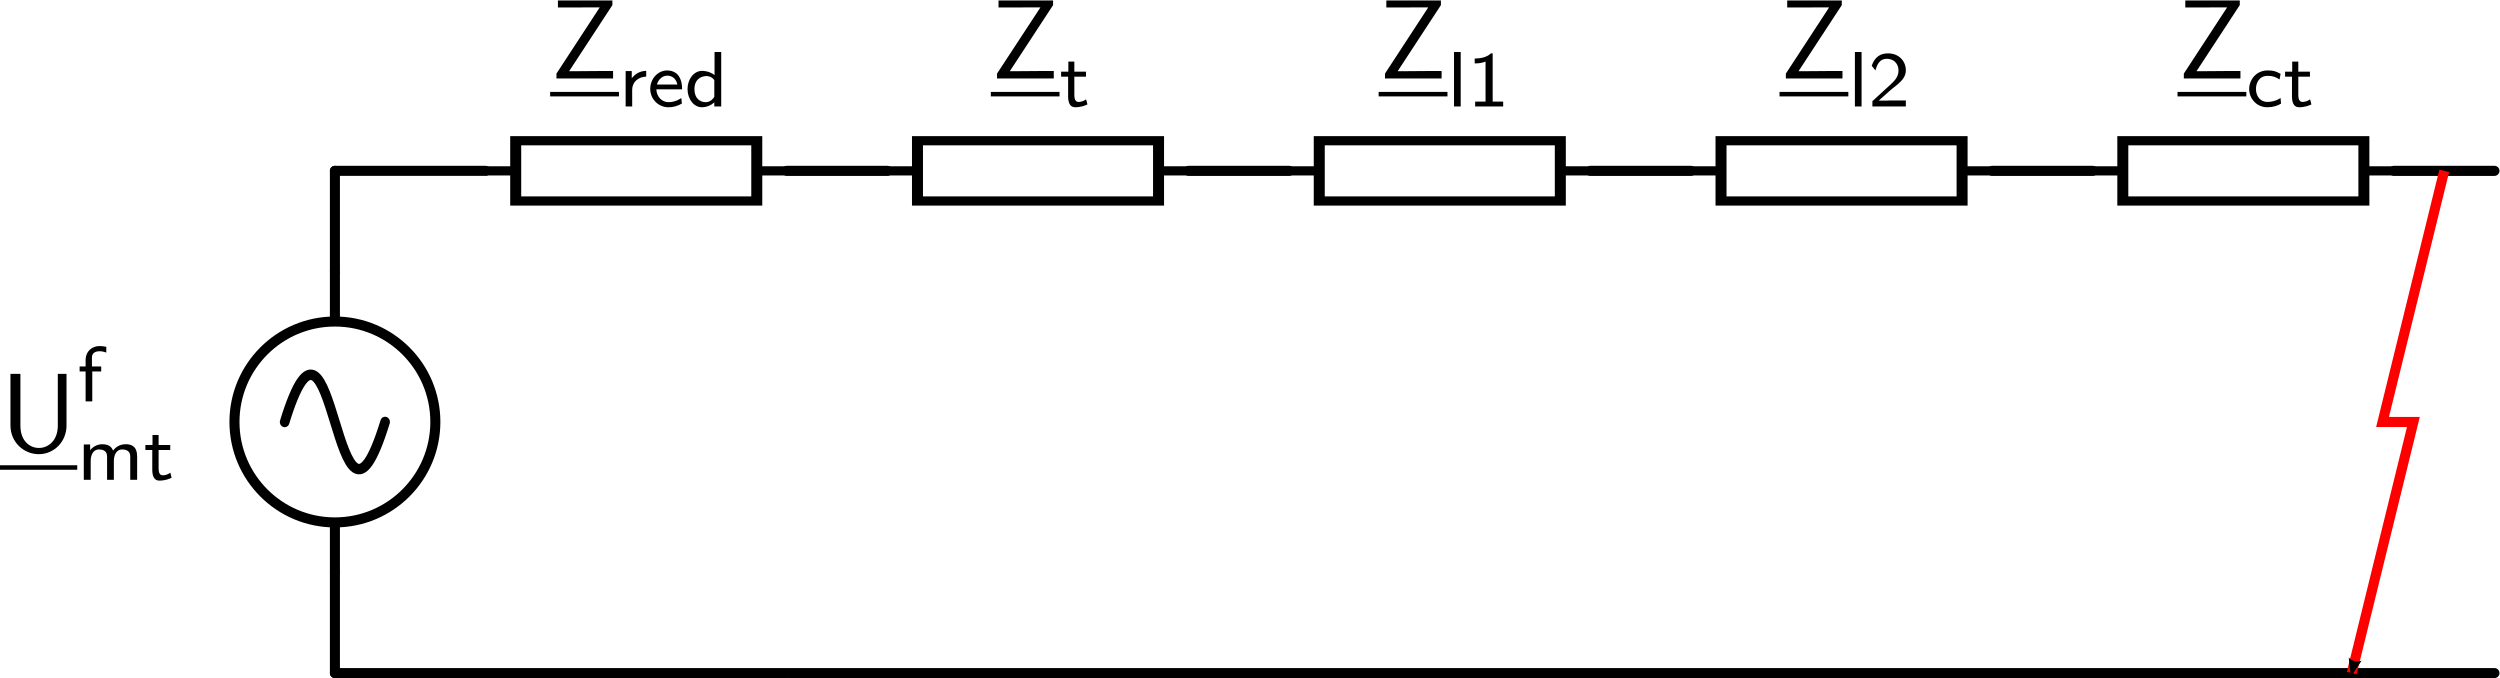 <?xml version="1.0" encoding="UTF-8" standalone="no"?>
<!-- Created with Inkscape (http://www.inkscape.org/) -->

<svg
   xmlns:ns0="http://www.iki.fi/pav/software/textext/"
   xmlns:dc="http://purl.org/dc/elements/1.1/"
   xmlns:cc="http://creativecommons.org/ns#"
   xmlns:rdf="http://www.w3.org/1999/02/22-rdf-syntax-ns#"
   xmlns:svg="http://www.w3.org/2000/svg"
   xmlns="http://www.w3.org/2000/svg"
   xmlns:xlink="http://www.w3.org/1999/xlink"
   xmlns:sodipodi="http://sodipodi.sourceforge.net/DTD/sodipodi-0.dtd"
   xmlns:inkscape="http://www.inkscape.org/namespaces/inkscape"
   width="248.896"
   height="67.53"
   id="svg58009"
   version="1.1"
   inkscape:version="0.48.4 r9939"
   sodipodi:docname="eq_circ_corto_mt_ct.svg">
  <sodipodi:namedview
     id="base"
     pagecolor="#ffffff"
     bordercolor="#666666"
     borderopacity="1.0"
     inkscape:pageopacity="0.0"
     inkscape:pageshadow="2"
     inkscape:zoom="3.959798"
     inkscape:cx="172.9671"
     inkscape:cy="69.118912"
     inkscape:document-units="px"
     inkscape:current-layer="layer1"
     showgrid="true"
     inkscape:object-nodes="true"
     inkscape:snap-smooth-nodes="true"
     inkscape:object-paths="true"
     inkscape:snap-bbox="false"
     fit-margin-top="0"
     fit-margin-left="0"
     fit-margin-right="0"
     fit-margin-bottom="0"
     inkscape:window-width="1920"
     inkscape:window-height="1025"
     inkscape:window-x="-3"
     inkscape:window-y="-3"
     inkscape:window-maximized="1">
    <inkscape:grid
       originy="-559.48px"
       originx="-76.657px"
       snapvisiblegridlinesonly="true"
       enabled="true"
       visible="true"
       empspacing="5"
       id="grid58158"
       type="xygrid" />
  </sodipodi:namedview>
  <defs
     id="defs58011">
    <marker
       style="overflow:visible"
       id="marker7868-5"
       refX="0"
       refY="0"
       orient="auto"
       inkscape:stockid="Arrow2Mend">
      <path
         transform="scale(-0.6,-0.6)"
         d="M 8.719,4.034 -2.207,0.016 8.719,-4.002 c -1.745,2.372 -1.735,5.617 -6e-7,8.035 z"
         style="font-size:12px;fill-rule:evenodd;stroke-width:0.625;stroke-linejoin:round"
         id="path7870-95"
         inkscape:connector-curvature="0" />
    </marker>
    <marker
       style="overflow:visible"
       id="marker7868-5-9"
       refX="0"
       refY="0"
       orient="auto"
       inkscape:stockid="Arrow2Mend">
      <path
         transform="scale(-0.6,-0.6)"
         d="M 8.719,4.034 -2.207,0.016 8.719,-4.002 c -1.745,2.372 -1.735,5.617 -6e-7,8.035 z"
         style="font-size:12px;fill-rule:evenodd;stroke-width:0.625;stroke-linejoin:round"
         id="path7870-95-8"
         inkscape:connector-curvature="0" />
    </marker>
    <marker
       style="overflow:visible"
       id="marker7868-5-5"
       refX="0"
       refY="0"
       orient="auto"
       inkscape:stockid="Arrow2Mend">
      <path
         transform="scale(-0.6,-0.6)"
         d="M 8.719,4.034 -2.207,0.016 8.719,-4.002 c -1.745,2.372 -1.735,5.617 -6e-7,8.035 z"
         style="font-size:12px;fill-rule:evenodd;stroke-width:0.625;stroke-linejoin:round"
         id="path7870-95-9"
         inkscape:connector-curvature="0" />
    </marker>
  </defs>
  <g
     transform="translate(-76.657,-425.352)"
     id="layer1"
     inkscape:groupmode="layer"
     inkscape:label="Layer 1">
    <path
       inkscape:export-ydpi="300"
       inkscape:export-xdpi="300"
       inkscape:export-filename="/mnt/windows/Documents/public/jmmauricio6/EVOLUTION/webpage/source/tutorials/pyctrl/circuit_rl/png/circ_rl.png"
       style="fill:none;stroke:#000000;stroke-width:1px;stroke-linecap:round;stroke-linejoin:miter;stroke-opacity:1"
       d="m 110,452.362 0,-10"
       id="path70952-86-9-8-0-1"
       inkscape:connector-curvature="0" />
    <path
       inkscape:export-ydpi="300"
       inkscape:export-xdpi="300"
       inkscape:export-filename="/mnt/windows/Documents/public/jmmauricio6/EVOLUTION/webpage/source/tutorials/pyctrl/circuit_rl/png/circ_rl.png"
       style="fill:none;stroke:#000000;stroke-width:1px;stroke-linecap:round;stroke-linejoin:miter;stroke-opacity:1"
       d="m 125,442.362 -15,0"
       id="path70952-9-51-8-1-0-3"
       inkscape:connector-curvature="0" />
    <path
       inkscape:export-ydpi="300"
       inkscape:export-xdpi="300"
       inkscape:export-filename="/mnt/windows/Documents/public/jmmauricio6/EVOLUTION/webpage/source/tutorials/pyctrl/circuit_rl/png/circ_rl.png"
       style="fill:none;stroke:#000000;stroke-width:1.005;stroke-linecap:round;stroke-linejoin:miter;stroke-opacity:1"
       d="m 165,442.362 -10,0"
       id="path70952-9-5-4-3-6-5-2"
       inkscape:connector-curvature="0" />
    <path
       inkscape:export-ydpi="300"
       inkscape:export-xdpi="300"
       inkscape:export-filename="/mnt/windows/Documents/public/jmmauricio6/EVOLUTION/webpage/source/tutorials/pyctrl/circuit_rl/png/circ_rl.png"
       style="fill:none;stroke:#000000;stroke-width:1px;stroke-linecap:round;stroke-linejoin:miter;stroke-opacity:1"
       d="m 154.868,492.362 -44.868,0"
       id="path70952-9-4-2-4-6-2-2"
       inkscape:connector-curvature="0" />
    <path
       inkscape:export-ydpi="300"
       inkscape:export-xdpi="300"
       inkscape:export-filename="/mnt/windows/Documents/public/jmmauricio6/EVOLUTION/webpage/source/tutorials/pyctrl/circuit_rl/png/circ_rl.png"
       style="fill:none;stroke:#000000;stroke-width:1px;stroke-linecap:round;stroke-linejoin:miter;stroke-opacity:1"
       d="m 110,492.362 0,-10"
       id="path70952-8-1-0-6-0-8"
       inkscape:connector-curvature="0" />
    <path
       inkscape:export-ydpi="300"
       inkscape:export-xdpi="300"
       inkscape:export-filename="/mnt/windows/Documents/public/jmmauricio6/EVOLUTION/webpage/source/tutorials/pyctrl/circuit_rl/png/circ_rl.png"
       style="fill:none;stroke:#000000;stroke-width:1;stroke-linecap:round;stroke-linejoin:miter;stroke-opacity:1"
       d="m 325,492.362 -169.839,0"
       id="path70952-9-4-5-1-9-0-2-3"
       inkscape:connector-curvature="0" />
    <g
       inkscape:export-ydpi="300"
       inkscape:export-xdpi="300"
       inkscape:export-filename="/mnt/windows/Documents/public/jmmauricio6/EVOLUTION/webpage/source/tutorials/pyctrl/circuit_rl/png/circ_rl.png"
       transform="translate(65,75)"
       id="g16145-1-7-5-4-4-3">
      <g
         transform="translate(-35,2.6171874e-6)"
         id="g15315-0-3-8-1-0-9">
        <path
           inkscape:connector-curvature="0"
           id="path70904-5-8-2-24-9-2"
           style="fill:none;stroke:#000000;stroke-width:1;stroke-linecap:round;stroke-linejoin:miter;stroke-miterlimit:6;stroke-opacity:1;stroke-dasharray:none;display:inline"
           d="m 70,392.36 c 0,5.521 4.477,10.002 9.999,10.002 5.522,0 10.001,-4.482 10.001,-10.002 0,-5.521 -4.478,-9.998 -10.001,-9.998 -5.522,0 -9.999,4.477 -9.999,9.998" />
        <path
           style="fill:none;stroke:#000000;stroke-width:1px;stroke-linecap:butt;stroke-linejoin:miter;stroke-opacity:1"
           d="m 80,382.362 0,-5"
           id="path15311-4-6-4-6-5-1"
           inkscape:connector-curvature="0" />
        <path
           style="fill:none;stroke:#000000;stroke-width:1px;stroke-linecap:butt;stroke-linejoin:miter;stroke-opacity:1"
           d="m 80,402.362 0,5"
           id="path15313-5-6-6-4-3-2"
           inkscape:connector-curvature="0" />
        <g
           transform="matrix(1.152,0,0,1.25,67.784,75.272)"
           id="g70398-5-0-6-2-0-1">
          <path
             inkscape:connector-curvature="0"
             id="path70400-1-4-1-2-3-6"
             style="fill:none;stroke:#000000;stroke-width:0.833;stroke-linecap:round;stroke-linejoin:miter;stroke-miterlimit:6;stroke-opacity:1;stroke-dasharray:none"
             d="m 14.941,253.672 c -4.339,13.019 -4.339,-13.024 -8.679,0" />
        </g>
      </g>
    </g>
    <use
       height="1052.362"
       width="744.094"
       xlink:href="#textext-2dc96b71-1"
       x="391.413"
       y="134.765"
       id="use9598-4-3-98-8-6-6"
       style="fill:#000000;fill-opacity:1;display:inline"
       transform="matrix(1.198,0,0,1.198,-367.083,305.506)"
       inkscape:export-filename="/mnt/windows/Documents/public/jmmauricio6/EVOLUTION/webpage/source/tutorials/pyctrl/circuit_rl/png/circ_rl.png"
       inkscape:export-xdpi="300"
       inkscape:export-ydpi="300" />
    <g
       transform="matrix(0,1.25,-1.5,0,728.543,354.862)"
       id="g16140-4-8-6"
       style="fill:#ffffff">
      <rect
         style="color:#000000;fill:#ffffff;stroke:#000000;stroke-width:0.73;stroke-linecap:butt;stroke-linejoin:miter;stroke-miterlimit:4;stroke-opacity:1;stroke-dasharray:none;stroke-dashoffset:0;marker:none;visibility:visible;display:inline;overflow:visible;enable-background:accumulate"
         id="rect15342-9-7-7"
         width="4.8"
         height="16"
         x="67.6"
         y="384.362"
         rx="4.435"
         ry="0" />
      <path
         style="fill:#ffffff;stroke:#000000;stroke-width:0.73px;stroke-linecap:butt;stroke-linejoin:miter;stroke-opacity:1"
         d="m 70,384.362 0,-2"
         id="path16136-0-7-3"
         inkscape:connector-curvature="0" />
      <path
         style="fill:#ffffff;stroke:#000000;stroke-width:0.73px;stroke-linecap:butt;stroke-linejoin:miter;stroke-opacity:1"
         d="m 70,400.362 0,2"
         id="path16138-4-9-6"
         inkscape:connector-curvature="0" />
    </g>
    <g
       id="g18217"
       transform="matrix(1.125,0,0,-1.125,-304.139,1228.672)"
       xml:space="preserve"
       stroke-miterlimit="10.433"
       font-style="normal"
       font-variant="normal"
       font-weight="normal"
       font-stretch="normal"
       font-size-adjust="none"
       letter-spacing="normal"
       word-spacing="normal"
       ns0:text="$$ \\sf \\underline Z_{red}$$"
       ns0:preamble="/home/jmmauricio-s/preamble_beamer.tex"
       style="font-style:normal;font-variant:normal;font-weight:normal;font-stretch:normal;letter-spacing:normal;word-spacing:normal;text-anchor:start;fill:none;stroke:#000000;stroke-linecap:butt;stroke-linejoin:miter;stroke-miterlimit:10.433;stroke-opacity:1;stroke-dasharray:none;stroke-dashoffset:0;display:inline"><path
         d="m 392.68,713.61 v 0.41 h -4.82 v -0.62 h 1.99 c 0.12,0 0.23,0.01 0.35,0.01 h 1.36 l -3.83,-5.86 v -0.43 h 5.01 v 0.66 h -0.95 c -0.87,0 -1.75,-0.02 -2.62,-0.02 h -0.32 z"
         id="path18219"
         inkscape:connector-curvature="0"
         style="fill:#000000;stroke-width:0" /><line
         x1="387.17"
         y1="705.73"
         x2="393.26"
         y2="705.73"
         id="line18221"
         style="stroke-width:0.398" /><path
         d="m 394.43,706.12 0.01,0.07 0,0.06 0.01,0.07 0.01,0.06 0.02,0.06 0.02,0.06 0.02,0.06 0.02,0.05 0.03,0.06 0.03,0.05 0.03,0.05 0.04,0.04 0.03,0.05 0.04,0.04 0.04,0.04 0.05,0.04 0.04,0.03 0.05,0.03 0.04,0.04 0.05,0.02 0.05,0.03 0.06,0.03 0.05,0.02 0.05,0.02 0.06,0.02 0.05,0.01 0.06,0.01 0.06,0.02 0.05,0 0.06,0.01 0.06,0.01 0.05,0 v 0.51 c -0.58,-0.01 -1,-0.29 -1.28,-0.66 v 0.64 h -0.54 v -3.13 h 0.58 z"
         id="path18223"
         inkscape:connector-curvature="0"
         style="fill:#000000;stroke-width:0" /><path
         d="m 398.78,705.39 -0.03,-0.02 -0.04,-0.03 -0.04,-0.02 -0.03,-0.02 -0.04,-0.02 -0.04,-0.02 -0.04,-0.02 -0.03,-0.02 -0.04,-0.02 -0.04,-0.02 -0.04,-0.01 -0.04,-0.02 -0.03,-0.01 -0.04,-0.01 -0.07,-0.03 -0.08,-0.02 -0.07,-0.01 -0.07,-0.02 -0.07,-0.01 -0.06,-0.01 -0.03,0 -0.04,0 -0.03,0 -0.03,0 -0.03,-0.01 -0.03,0 c -0.6,0 -1.06,0.5 -1.08,1.14 l 0.05,0.42 c 0.16,0.55 0.57,0.79 0.92,0.79 0.3,0 0.76,-0.15 0.89,-0.79 h -1.81 l -0.05,-0.42 h 2.28 c 0,0.32 -0.03,0.78 -0.3,1.18 -0.25,0.36 -0.67,0.49 -1.01,0.49 -0.85,0 -1.51,-0.75 -1.51,-1.63 0,-0.89 0.7,-1.63 1.62,-1.63 0.4,0 0.82,0.11 1.18,0.33 z"
         id="path18225"
         inkscape:connector-curvature="0"
         style="fill:#000000;stroke-width:0" /><path
         d="m 402.31,709.46 h -0.59 v -2.04 l -0.02,-0.44 v -1.48 c -0.17,-0.29 -0.44,-0.48 -0.77,-0.48 -0.49,0 -0.99,0.34 -0.99,1.15 0,0.87 0.59,1.16 1.06,1.16 0.28,0 0.52,-0.11 0.7,-0.35 l 0.02,0.44 c -0.44,0.33 -0.9,0.37 -1.1,0.37 -0.73,0 -1.29,-0.73 -1.29,-1.61 0,-0.88 0.55,-1.61 1.27,-1.61 0.43,0 0.84,0.19 1.1,0.43 v -0.36 h 0.61 z"
         id="path18227"
         inkscape:connector-curvature="0"
         style="fill:#000000;stroke-width:0" /></g>    <g
       style="fill:#ffffff"
       transform="matrix(0,1.25,-1.5,0,768.543,354.862)"
       id="g16140-4-8-6-6">
      <rect
         style="color:#000000;fill:#ffffff;stroke:#000000;stroke-width:0.73;stroke-linecap:butt;stroke-linejoin:miter;stroke-miterlimit:4;stroke-opacity:1;stroke-dasharray:none;stroke-dashoffset:0;marker:none;visibility:visible;display:inline;overflow:visible;enable-background:accumulate"
         id="rect15342-9-7-7-5"
         width="4.8"
         height="16"
         x="67.6"
         y="384.362"
         rx="4.435"
         ry="0" />
      <path
         style="fill:#ffffff;stroke:#000000;stroke-width:0.73px;stroke-linecap:butt;stroke-linejoin:miter;stroke-opacity:1"
         d="m 70,384.362 0,-2"
         id="path16136-0-7-3-5"
         inkscape:connector-curvature="0" />
      <path
         style="fill:#ffffff;stroke:#000000;stroke-width:0.73px;stroke-linecap:butt;stroke-linejoin:miter;stroke-opacity:1"
         d="m 70,400.362 0,2"
         id="path16138-4-9-6-0"
         inkscape:connector-curvature="0" />
    </g>
    <g
       style="font-style:normal;font-variant:normal;font-weight:normal;font-stretch:normal;letter-spacing:normal;word-spacing:normal;text-anchor:start;fill:none;stroke:#000000;stroke-linecap:butt;stroke-linejoin:miter;stroke-miterlimit:10.433;stroke-opacity:1;stroke-dasharray:none;stroke-dashoffset:0;display:inline"
       ns0:preamble="/home/jmmauricio-s/preamble_beamer.tex"
       ns0:text="$$ \\sf \\underline Z_{t}$$"
       word-spacing="normal"
       letter-spacing="normal"
       font-size-adjust="none"
       font-stretch="normal"
       font-weight="normal"
       font-variant="normal"
       font-style="normal"
       stroke-miterlimit="10.433"
       xml:space="preserve"
       transform="matrix(1.125,0,0,-1.125,-264.19,1228.672)"
       id="g24357"><path
         id="path24359"
         d="m 396.17,713.61 v 0.41 h -4.83 v -0.62 h 1.99 c 0.12,0 0.24,0.01 0.36,0.01 h 1.36 l -3.84,-5.86 v -0.43 h 5.02 v 0.66 h -0.96 c -0.86,0 -1.75,-0.02 -2.61,-0.02 h -0.32 z"
         inkscape:connector-curvature="0"
         style="fill:#000000;stroke-width:0" /><line
         id="line24361"
         y2="705.73"
         x2="396.74"
         y1="705.73"
         x1="390.66"
         style="stroke-width:0.398" /><path
         id="path24363"
         d="m 398.05,707.28 h 1.03 v 0.44 h -1.03 v 0.89 h -0.53 v -0.89 h -0.64 v -0.44 h 0.62 v -1.75 c 0,-0.47 0.12,-0.96 0.62,-0.96 0.5,0 0.88,0.15 1.09,0.25 l -0.12,0.45 c -0.23,-0.17 -0.47,-0.23 -0.67,-0.23 -0.29,0 -0.37,0.29 -0.37,0.61 z"
         inkscape:connector-curvature="0"
         style="fill:#000000;stroke-width:0" /></g>    <path
       inkscape:export-ydpi="300"
       inkscape:export-xdpi="300"
       inkscape:export-filename="/mnt/windows/Documents/public/jmmauricio6/EVOLUTION/webpage/source/tutorials/pyctrl/circuit_rl/png/circ_rl.png"
       style="fill:none;stroke:#000000;stroke-width:1.005;stroke-linecap:round;stroke-linejoin:miter;stroke-opacity:1"
       d="m 205,442.362 -10,0"
       id="path70952-9-5-4-3-6-5-2-1"
       inkscape:connector-curvature="0" />
    <g
       style="fill:#ffffff"
       transform="matrix(0,1.25,-1.5,0,808.543,354.862)"
       id="g16140-4-8-6-6-0">
      <rect
         style="color:#000000;fill:#ffffff;stroke:#000000;stroke-width:0.73;stroke-linecap:butt;stroke-linejoin:miter;stroke-miterlimit:4;stroke-opacity:1;stroke-dasharray:none;stroke-dashoffset:0;marker:none;visibility:visible;display:inline;overflow:visible;enable-background:accumulate"
         id="rect15342-9-7-7-5-7"
         width="4.8"
         height="16"
         x="67.6"
         y="384.362"
         rx="4.435"
         ry="0" />
      <path
         style="fill:#ffffff;stroke:#000000;stroke-width:0.73px;stroke-linecap:butt;stroke-linejoin:miter;stroke-opacity:1"
         d="m 70,384.362 0,-2"
         id="path16136-0-7-3-5-8"
         inkscape:connector-curvature="0" />
      <path
         style="fill:#ffffff;stroke:#000000;stroke-width:0.73px;stroke-linecap:butt;stroke-linejoin:miter;stroke-opacity:1"
         d="m 70,400.362 0,2"
         id="path16138-4-9-6-0-8"
         inkscape:connector-curvature="0" />
    </g>
    <path
       inkscape:export-ydpi="300"
       inkscape:export-xdpi="300"
       inkscape:export-filename="/mnt/windows/Documents/public/jmmauricio6/EVOLUTION/webpage/source/tutorials/pyctrl/circuit_rl/png/circ_rl.png"
       style="fill:none;stroke:#000000;stroke-width:1.005;stroke-linecap:round;stroke-linejoin:miter;stroke-opacity:1"
       d="m 245,442.362 -10,0"
       id="path70952-9-5-4-3-6-5-2-7"
       inkscape:connector-curvature="0" />
    <g
       style="fill:#ffffff"
       transform="matrix(0,1.25,-1.5,0,848.543,354.862)"
       id="g16140-4-8-6-6-7">
      <rect
         style="color:#000000;fill:#ffffff;stroke:#000000;stroke-width:0.73;stroke-linecap:butt;stroke-linejoin:miter;stroke-miterlimit:4;stroke-opacity:1;stroke-dasharray:none;stroke-dashoffset:0;marker:none;visibility:visible;display:inline;overflow:visible;enable-background:accumulate"
         id="rect15342-9-7-7-5-8"
         width="4.8"
         height="16"
         x="67.6"
         y="384.362"
         rx="4.435"
         ry="0" />
      <path
         style="fill:#ffffff;stroke:#000000;stroke-width:0.73px;stroke-linecap:butt;stroke-linejoin:miter;stroke-opacity:1"
         d="m 70,384.362 0,-2"
         id="path16136-0-7-3-5-9"
         inkscape:connector-curvature="0" />
      <path
         style="fill:#ffffff;stroke:#000000;stroke-width:0.73px;stroke-linecap:butt;stroke-linejoin:miter;stroke-opacity:1"
         d="m 70,400.362 0,2"
         id="path16138-4-9-6-0-3"
         inkscape:connector-curvature="0" />
    </g>
    <path
       inkscape:export-ydpi="300"
       inkscape:export-xdpi="300"
       inkscape:export-filename="/mnt/windows/Documents/public/jmmauricio6/EVOLUTION/webpage/source/tutorials/pyctrl/circuit_rl/png/circ_rl.png"
       style="fill:none;stroke:#000000;stroke-width:1.005;stroke-linecap:round;stroke-linejoin:miter;stroke-opacity:1"
       d="m 285,442.362 -10,0"
       id="path70952-9-5-4-3-6-5-2-7-4"
       inkscape:connector-curvature="0" />
    <g
       style="fill:#ffffff"
       transform="matrix(0,1.25,-1.5,0,888.544,354.862)"
       id="g16140-4-8-6-6-7-8">
      <rect
         style="color:#000000;fill:#ffffff;stroke:#000000;stroke-width:0.73;stroke-linecap:butt;stroke-linejoin:miter;stroke-miterlimit:4;stroke-opacity:1;stroke-dasharray:none;stroke-dashoffset:0;marker:none;visibility:visible;display:inline;overflow:visible;enable-background:accumulate"
         id="rect15342-9-7-7-5-8-7"
         width="4.8"
         height="16"
         x="67.6"
         y="384.362"
         rx="4.435"
         ry="0" />
      <path
         style="fill:#ffffff;stroke:#000000;stroke-width:0.73px;stroke-linecap:butt;stroke-linejoin:miter;stroke-opacity:1"
         d="m 70,384.362 0,-2"
         id="path16136-0-7-3-5-9-3"
         inkscape:connector-curvature="0" />
      <path
         style="fill:#ffffff;stroke:#000000;stroke-width:0.73px;stroke-linecap:butt;stroke-linejoin:miter;stroke-opacity:1"
         d="m 70,400.362 0,2"
         id="path16138-4-9-6-0-3-4"
         inkscape:connector-curvature="0" />
    </g>
    <g
       id="g30532"
       transform="matrix(1.125,0,0,-1.125,-224.004,1228.672)"
       xml:space="preserve"
       stroke-miterlimit="10.433"
       font-style="normal"
       font-variant="normal"
       font-weight="normal"
       font-stretch="normal"
       font-size-adjust="none"
       letter-spacing="normal"
       word-spacing="normal"
       ns0:text="$$ \\sf \\underline Z_{l1}$$"
       ns0:preamble="/home/jmmauricio-s/preamble_beamer.tex"
       style="font-style:normal;font-variant:normal;font-weight:normal;font-stretch:normal;letter-spacing:normal;word-spacing:normal;text-anchor:start;fill:none;stroke:#000000;stroke-linecap:butt;stroke-linejoin:miter;stroke-miterlimit:10.433;stroke-opacity:1;stroke-dasharray:none;stroke-dashoffset:0;display:inline"><path
         style="fill:#000000;stroke-width:0"
         inkscape:connector-curvature="0"
         d="m 394.77,713.61 v 0.41 h -4.83 v -0.62 h 1.99 c 0.12,0 0.24,0.01 0.36,0.01 h 1.36 l -3.83,-5.86 v -0.43 h 5.01 v 0.66 h -0.96 c -0.86,0 -1.75,-0.02 -2.61,-0.02 h -0.32 z"
         id="path30534" /><line
         style="stroke-width:0.398"
         x1="389.26"
         y1="705.73"
         x2="395.35"
         y2="705.73"
         id="line30536" /><polygon
         style="fill:#000000;stroke-width:0"
         points="395.93,704.64 396.52,704.64 396.52,709.46 395.93,709.46 "
         id="polygon30538" /><path
         style="fill:#000000;stroke-width:0"
         inkscape:connector-curvature="0"
         d="m 399.35,709.34 h -0.15 c -0.46,-0.42 -1.03,-0.44 -1.44,-0.46 v -0.43 c 0.27,0 0.61,0.02 0.96,0.16 v -3.54 h -0.92 v -0.43 h 2.48 v 0.43 h -0.93 z"
         id="path30540" /></g>    <g
       style="font-style:normal;font-variant:normal;font-weight:normal;font-stretch:normal;letter-spacing:normal;word-spacing:normal;text-anchor:start;fill:none;stroke:#000000;stroke-linecap:butt;stroke-linejoin:miter;stroke-miterlimit:10.433;stroke-opacity:1;stroke-dasharray:none;stroke-dashoffset:0;display:inline"
       ns0:preamble="/home/jmmauricio-s/preamble_beamer.tex"
       ns0:text="$$ \\sf \\underline Z_{l2}$$"
       word-spacing="normal"
       letter-spacing="normal"
       font-size-adjust="none"
       font-stretch="normal"
       font-weight="normal"
       font-variant="normal"
       font-style="normal"
       stroke-miterlimit="10.433"
       xml:space="preserve"
       transform="matrix(1.125,0,0,-1.125,-184.094,1228.672)"
       id="g36642"><path
         style="fill:#000000;stroke-width:0"
         inkscape:connector-curvature="0"
         id="path36644"
         d="m 394.77,713.61 v 0.41 h -4.83 v -0.62 h 1.99 c 0.12,0 0.24,0.01 0.36,0.01 h 1.36 l -3.83,-5.86 v -0.43 h 5.01 v 0.66 h -0.96 c -0.86,0 -1.75,-0.02 -2.61,-0.02 h -0.32 z" /><line
         style="stroke-width:0.398"
         id="line36646"
         y2="705.73"
         x2="395.35"
         y1="705.73"
         x1="389.26" /><polygon
         style="fill:#000000;stroke-width:0"
         id="polygon36648"
         points="395.93,704.64 396.52,704.64 396.52,709.46 395.93,709.46 " /><path
         style="fill:#000000;stroke-width:0"
         inkscape:connector-curvature="0"
         id="path36650"
         d="m 399.08,705.17 -0.03,0 -0.03,0 -0.03,0 -0.03,0 -0.03,0 -0.03,-0.01 -0.03,0 -0.04,0 h -0.79 l 1.08,0.96 c 0.12,0.11 0.47,0.36 0.6,0.48 0.3,0.27 0.72,0.64 0.72,1.24 0,0.79 -0.59,1.5 -1.58,1.5 -0.74,0 -1.2,-0.39 -1.44,-1.1 l 0.33,-0.41 c 0.16,0.58 0.4,1.03 1.01,1.03 0.58,0 1.03,-0.41 1.03,-1.03 0,-0.58 -0.34,-0.91 -0.76,-1.3 -0.14,-0.14 -0.52,-0.46 -0.66,-0.6 -0.2,-0.18 -0.69,-0.64 -0.89,-0.82 v -0.47 h 2.96 v 0.53 z" /></g>    <g
       id="g42717"
       transform="matrix(1.125,0,0,-1.125,-144.19,1228.672)"
       xml:space="preserve"
       stroke-miterlimit="10.433"
       font-style="normal"
       font-variant="normal"
       font-weight="normal"
       font-stretch="normal"
       font-size-adjust="none"
       letter-spacing="normal"
       word-spacing="normal"
       ns0:text="$$ \\sf \\underline Z_{ct}$$"
       ns0:preamble="/home/jmmauricio-s/preamble_beamer.tex"
       style="font-style:normal;font-variant:normal;font-weight:normal;font-stretch:normal;letter-spacing:normal;word-spacing:normal;text-anchor:start;fill:none;stroke:#000000;stroke-linecap:butt;stroke-linejoin:miter;stroke-miterlimit:10.433;stroke-opacity:1;stroke-dasharray:none;stroke-dashoffset:0;display:inline"><path
         style="fill:#000000;stroke-width:0"
         inkscape:connector-curvature="0"
         d="m 394.52,713.61 v 0.41 h -4.82 v -0.62 h 1.99 c 0.12,0 0.23,0.01 0.35,0.01 h 1.36 l -3.83,-5.86 v -0.43 h 5.01 v 0.66 h -0.95 c -0.87,0 -1.75,-0.02 -2.62,-0.02 h -0.32 z"
         id="path42719" /><line
         style="stroke-width:0.398"
         x1="389.01"
         y1="705.73"
         x2="395.1"
         y2="705.73"
         id="line42721" /><path
         style="fill:#000000;stroke-width:0"
         inkscape:connector-curvature="0"
         d="m 398.13,705.39 -0.07,-0.04 -0.06,-0.04 -0.07,-0.03 -0.07,-0.04 -0.07,-0.03 -0.07,-0.03 -0.07,-0.02 -0.07,-0.02 -0.07,-0.03 -0.08,-0.01 -0.07,-0.02 -0.08,-0.01 -0.07,-0.01 -0.08,-0.01 -0.08,0 -0.08,-0.01 c -0.64,0 -1.02,0.52 -1.02,1.15 0,0.53 0.28,1.16 1.04,1.16 0.48,0 0.7,-0.1 1.05,-0.32 l 0.09,0.5 c -0.41,0.21 -0.59,0.3 -1.14,0.3 -1.04,0 -1.64,-0.85 -1.64,-1.65 0,-0.85 0.67,-1.61 1.61,-1.61 0.49,0 0.91,0.14 1.21,0.32 z"
         id="path42723" /><path
         style="fill:#000000;stroke-width:0"
         inkscape:connector-curvature="0"
         d="m 399.7,707.28 h 1.03 v 0.44 h -1.03 v 0.89 h -0.54 v -0.89 h -0.63 v -0.44 h 0.61 v -1.75 c 0,-0.47 0.12,-0.96 0.62,-0.96 0.5,0 0.89,0.15 1.1,0.25 l -0.12,0.45 c -0.23,-0.17 -0.48,-0.23 -0.67,-0.23 -0.29,0 -0.37,0.29 -0.37,0.61 z"
         id="path42725" /></g>    <path
       inkscape:export-ydpi="300"
       inkscape:export-xdpi="300"
       inkscape:export-filename="/mnt/windows/Documents/public/jmmauricio6/EVOLUTION/webpage/source/tutorials/pyctrl/circuit_rl/png/circ_rl.png"
       style="fill:none;stroke:#000000;stroke-width:1.005;stroke-linecap:round;stroke-linejoin:miter;stroke-opacity:1"
       d="m 325,442.362 -10,0"
       id="path70952-9-5-4-3-6-5-2-7-4-0"
       inkscape:connector-curvature="0" />
    <g
       style="font-style:normal;font-variant:normal;font-weight:normal;font-stretch:normal;letter-spacing:normal;word-spacing:normal;text-anchor:start;fill:none;stroke:#000000;stroke-linecap:butt;stroke-linejoin:miter;stroke-miterlimit:10.433;stroke-opacity:1;stroke-dasharray:none;stroke-dashoffset:0;display:inline"
       ns0:preamble="/home/jmmauricio-s/preamble_beamer.tex"
       ns0:text="$$ \\sf  \\underline U_{mt}^f$$"
       text-anchor="start"
       word-spacing="normal"
       letter-spacing="normal"
       font-size-adjust="none"
       font-stretch="normal"
       font-weight="normal"
       font-variant="normal"
       font-style="normal"
       fill-opacity="1"
       fill-rule="evenodd"
       fill="none"
       stroke-opacity="1"
       stroke-dashoffset="0"
       stroke-dasharray="none"
       stroke-miterlimit="10.433"
       stroke-linejoin="miter"
       stroke-linecap="butt"
       stroke="black"
       xml:space="preserve"
       transform="matrix(1.125,0,0,-1.125,-359.105,1265.843)"
       id="content"><path
         id="path58230"
         fill="black"
         stroke-width="0"
         d="M393.23,714.02 H392.46 V709.43 C392.46,708.12,391.62,707.46,390.79,707.46 C389.97,707.46,389.15,708.09,389.15,709.43 V714.02 H388.27 V709.44 C388.27,707.99,389.43,706.91,390.78,706.91 C392.11,706.91,393.23,708,393.23,709.44 Z " /><line
         id="line58232"
         stroke-width="0.398"
         y2="705.73"
         x2="394.18"
         y1="705.73"
         x1="387.33" /><path
         id="path58234"
         fill="black"
         stroke-width="0"
         d="M395.51,714.23 H396.3 V714.67 H395.48 V715.47 C395.48,715.95,395.92,716.02,396.15,716.02 C396.3,716.02,396.49,716,396.75,715.9 V716.41 C396.57,716.45,396.35,716.48,396.16,716.48 C395.44,716.48,394.92,715.96,394.92,715.27 V714.67 H394.39 V714.23 H394.92 V711.58 H395.51 Z " /><path
         id="path58236"
         fill="black"
         stroke-width="0"
         d="M399.48,706.69 L399.48,706.74 L399.47,706.79 L399.47,706.85 L399.47,706.9 L399.46,706.95 L399.46,707 L399.45,707.05 L399.44,707.09 L399.43,707.14 L399.41,707.19 L399.4,707.23 L399.38,707.28 L399.36,707.32 L399.34,707.37 L399.32,707.41 L399.29,707.45 L399.26,707.48 L399.23,707.52 L399.19,707.55 L399.16,707.59 L399.12,707.62 L399.07,707.65 L399.03,707.67 L398.98,707.7 L398.93,707.72 L398.87,707.74 L398.84,707.75 L398.81,707.75 L398.78,707.76 L398.75,707.77 L398.72,707.77 L398.68,707.78 L398.65,707.78 L398.61,707.79 L398.57,707.79 L398.54,707.79 L398.5,707.79 L398.46,707.79 C397.87,707.79,397.51,707.45,397.35,707.23 C397.27,707.42,397.1,707.79,396.4,707.79 C396.01,707.79,395.62,707.63,395.32,707.26 V707.77 H394.76 V704.64 H395.37 V706.33 C395.37,706.78,395.56,707.33,396.1,707.33 C396.82,707.33,396.82,706.85,396.82,706.65 V704.64 H397.42 V706.33 C397.42,706.78,397.62,707.33,398.15,707.33 C398.87,707.33,398.87,706.85,398.87,706.65 V704.64 H399.48 Z " /><path
         id="path58238"
         fill="black"
         stroke-width="0"
         d="M401.38,707.28 H402.41 V707.72 H401.38 V708.61 H400.84 V707.72 H400.21 V707.28 H400.82 V705.53 C400.82,705.06,400.94,704.57,401.44,704.57 C401.94,704.57,402.32,704.72,402.53,704.82 L402.42,705.27 C402.18,705.1,401.94,705.04,401.75,705.04 C401.45,705.04,401.38,705.33,401.38,705.65 Z " /></g>    <path
       sodipodi:nodetypes="cccc"
       inkscape:connector-curvature="0"
       id="path8838-0-1"
       d="m 320,442.362 -6.141,25 3.071,0 -6.141,25"
       style="fill:none;stroke:#ff0000;stroke-width:1px;stroke-linecap:butt;stroke-linejoin:miter;stroke-opacity:1;marker-end:url(#marker7868-5)" />
  </g>
</svg>
